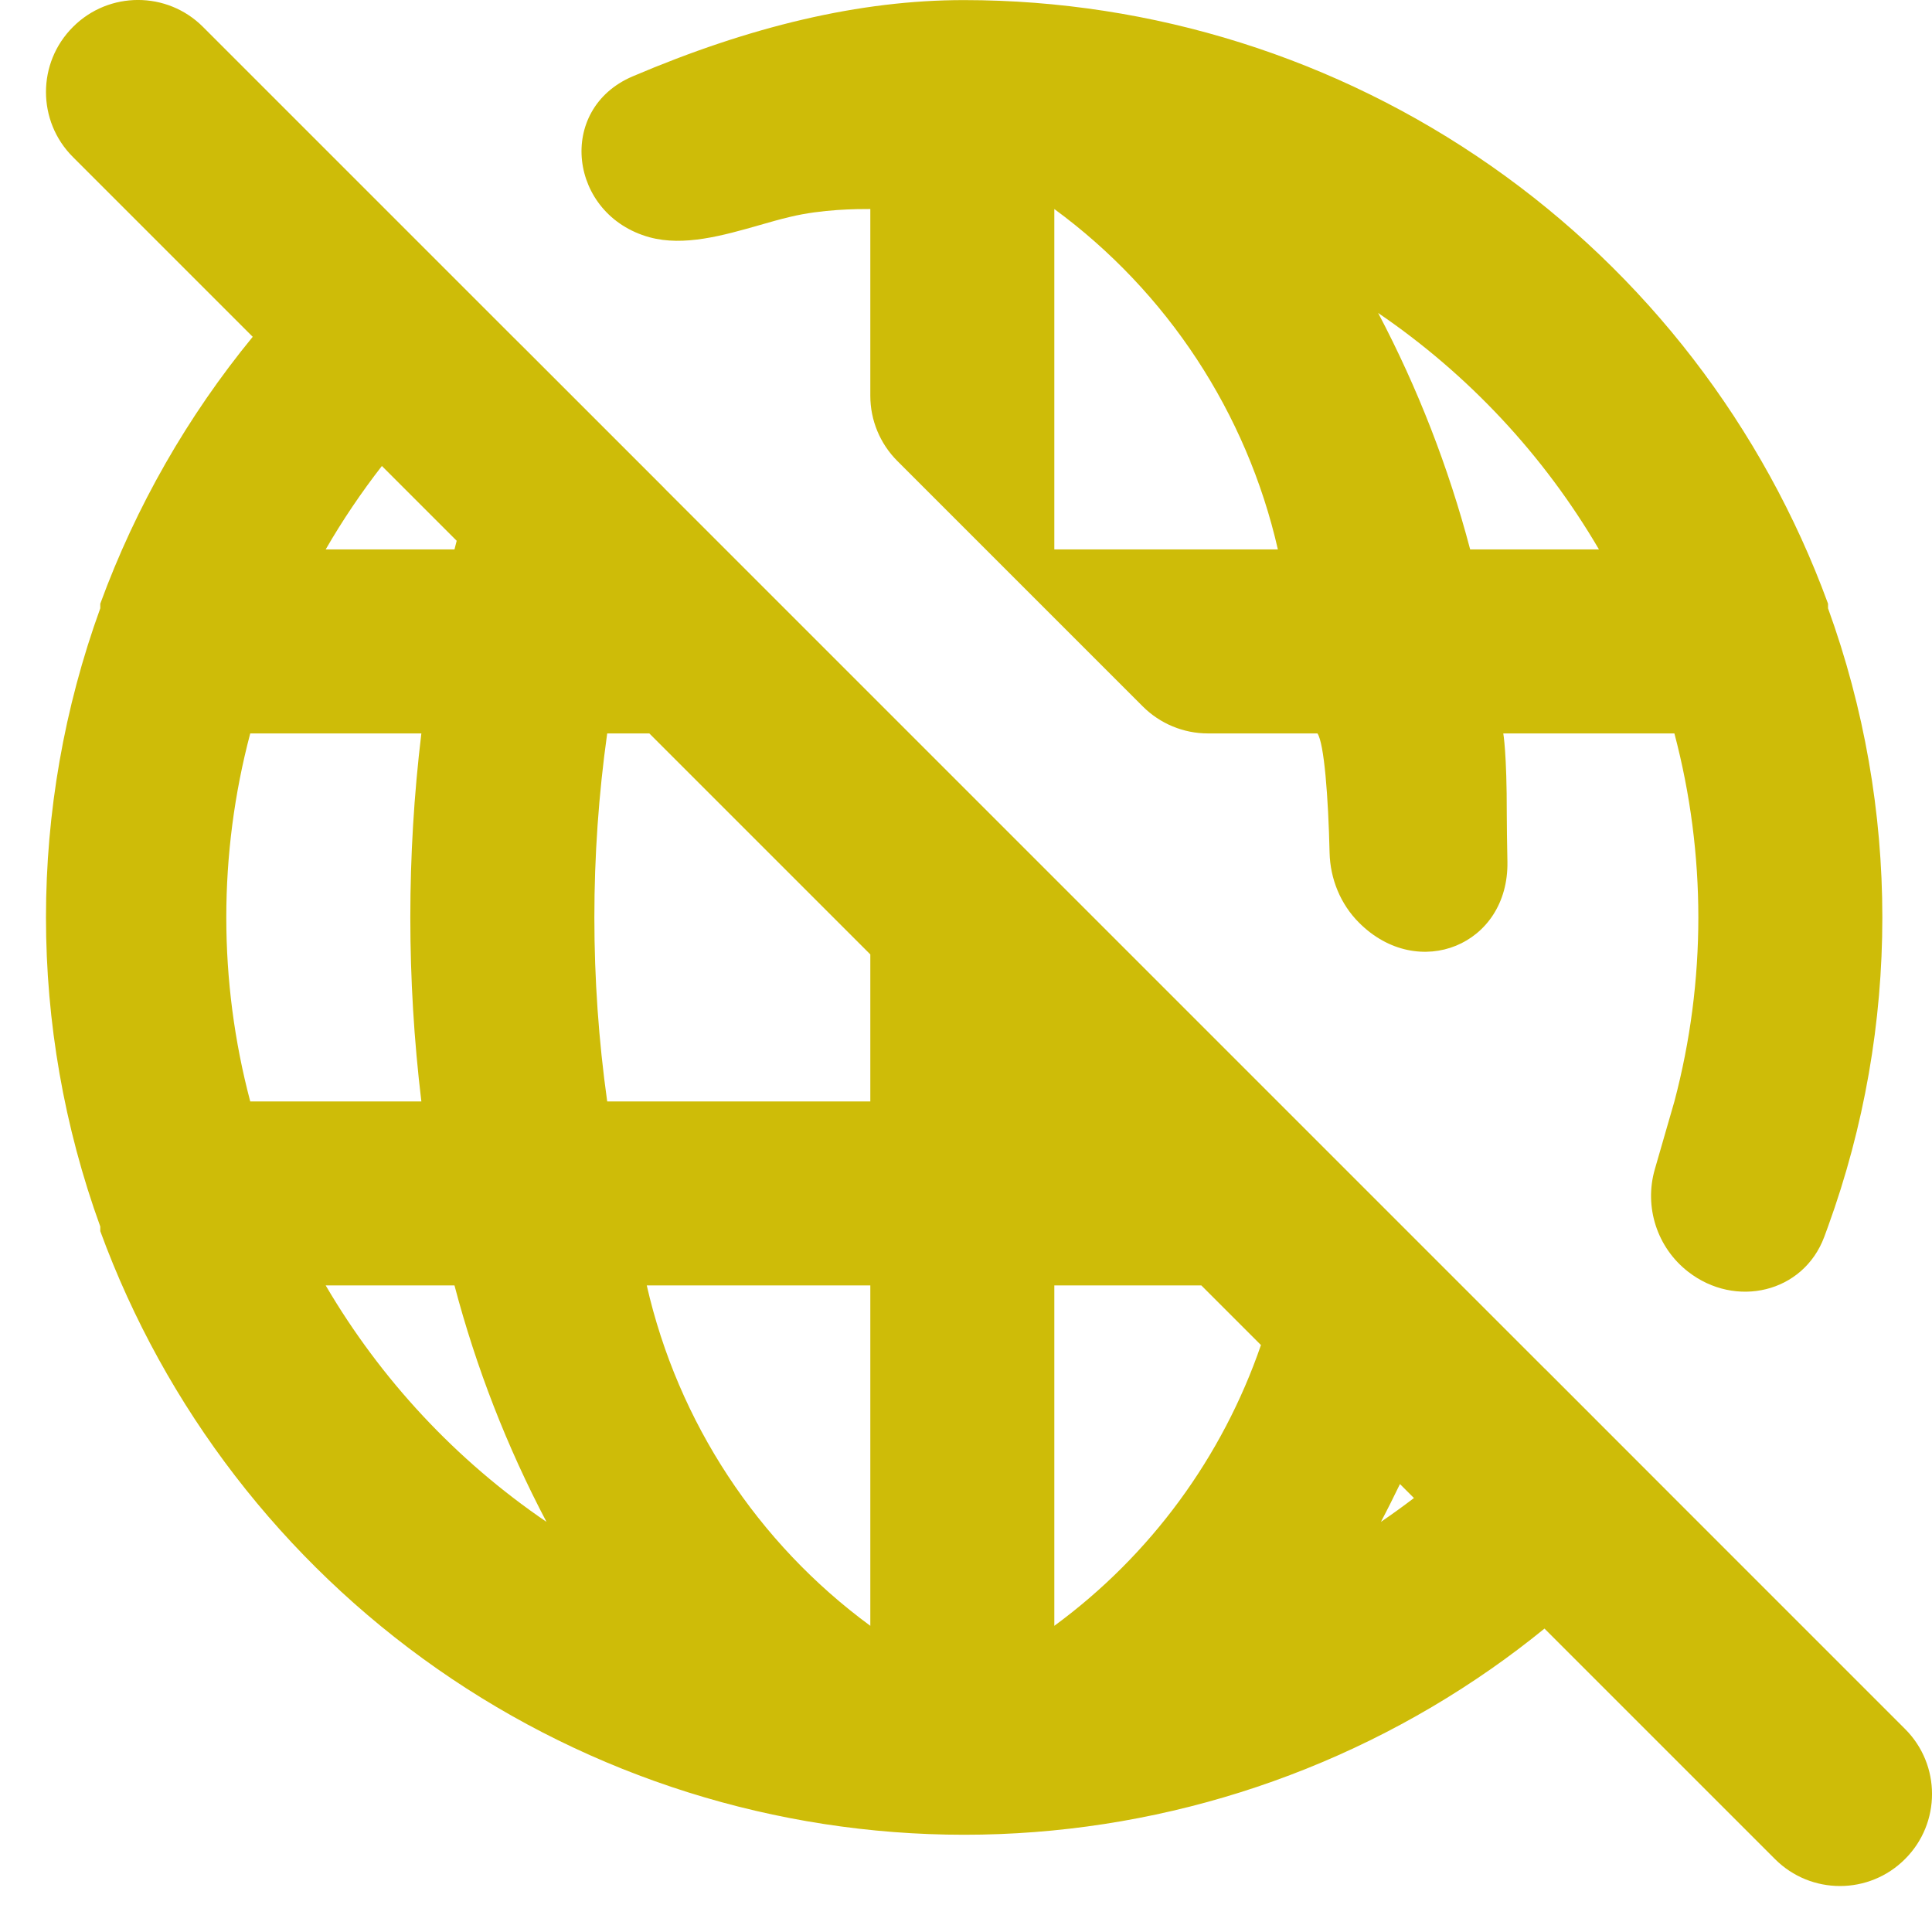 <svg width="21" height="21" viewBox="0 0 21 21" fill="none" xmlns="http://www.w3.org/2000/svg">
<path fill-rule="evenodd" clip-rule="evenodd" d="M2.207 0.293C1.817 -0.098 1.183 -0.098 0.793 0.293C0.402 0.683 0.402 1.317 0.793 1.707L2.747 3.661C2.04 4.523 1.478 5.503 1.09 6.562V6.612C0.303 8.783 0.303 11.161 1.09 13.332V13.382C1.795 15.306 3.073 16.966 4.753 18.14C6.432 19.313 8.431 19.943 10.48 19.943C12.529 19.943 14.528 19.313 16.208 18.14C16.407 18.001 16.6 17.855 16.788 17.702L19.293 20.207C19.683 20.598 20.317 20.598 20.707 20.207C21.098 19.817 21.098 19.183 20.707 18.793L18.206 16.292C18.206 16.292 18.206 16.292 18.206 16.292L16.793 14.878C16.793 14.878 16.792 14.878 16.792 14.878L15.984 14.07C15.984 14.07 15.984 14.07 15.984 14.07L13.886 11.972H13.886L11.46 9.546V9.546L7.886 5.972H7.886L7.221 5.307C7.221 5.307 7.221 5.306 7.221 5.306L5.715 3.8C5.715 3.8 5.715 3.8 5.715 3.8L5.567 3.653C5.567 3.653 5.567 3.653 5.567 3.653L4.163 2.249C4.163 2.249 4.163 2.249 4.163 2.249L2.207 0.293ZM4.151 5.065C3.928 5.352 3.723 5.655 3.54 5.972H4.94C4.948 5.941 4.956 5.91 4.964 5.878L4.151 5.065ZM7.058 7.972H6.6C6.414 9.299 6.414 10.645 6.6 11.972H9.46V10.374L7.058 7.972ZM13.058 13.972H11.46V17.672C12.507 16.904 13.287 15.837 13.706 14.62L13.058 13.972ZM15.217 16.131C15.15 16.269 15.082 16.406 15.01 16.542C15.132 16.459 15.252 16.372 15.369 16.283L15.217 16.131ZM9.46 4.303C9.46 4.568 9.566 4.823 9.753 5.01L12.422 7.679C12.609 7.866 12.864 7.972 13.129 7.972H14.32C14.393 8.078 14.438 8.661 14.452 9.269C14.459 9.554 14.571 9.829 14.773 10.03C15.415 10.673 16.401 10.274 16.385 9.366C16.381 9.155 16.378 8.975 16.378 8.851C16.379 8.183 16.34 7.972 16.34 7.972H18.2C18.547 9.283 18.547 10.661 18.2 11.972L17.987 12.71C17.869 13.12 18.012 13.561 18.349 13.823C18.862 14.223 19.601 14.055 19.829 13.444C19.843 13.407 19.857 13.369 19.87 13.332C20.657 11.161 20.657 8.783 19.87 6.612V6.562C19.166 4.638 17.887 2.977 16.208 1.804C14.528 0.63 12.529 0.002 10.48 0.001C9.344 0 8.149 0.288 6.877 0.83C6.041 1.186 6.184 2.338 7.06 2.579C7.434 2.681 7.86 2.56 8.259 2.446C8.37 2.414 8.479 2.383 8.585 2.358C8.94 2.272 9.317 2.272 9.46 2.272V4.303ZM17.38 5.972H15.98C15.745 5.08 15.41 4.218 14.98 3.402C15.961 4.07 16.781 4.948 17.38 5.972ZM11.46 2.272C12.688 3.173 13.551 4.487 13.89 5.972H11.46V2.272ZM2.72 11.972C2.373 10.661 2.373 9.283 2.72 7.972H4.58C4.42 9.3 4.42 10.643 4.58 11.972H2.72ZM3.54 13.972H4.94C5.175 14.864 5.51 15.726 5.94 16.542C4.959 15.874 4.14 14.996 3.54 13.972ZM9.46 17.672C8.232 16.77 7.369 15.457 7.03 13.972H9.46V17.672Z" fill="#CEBC08"/>
</svg>
